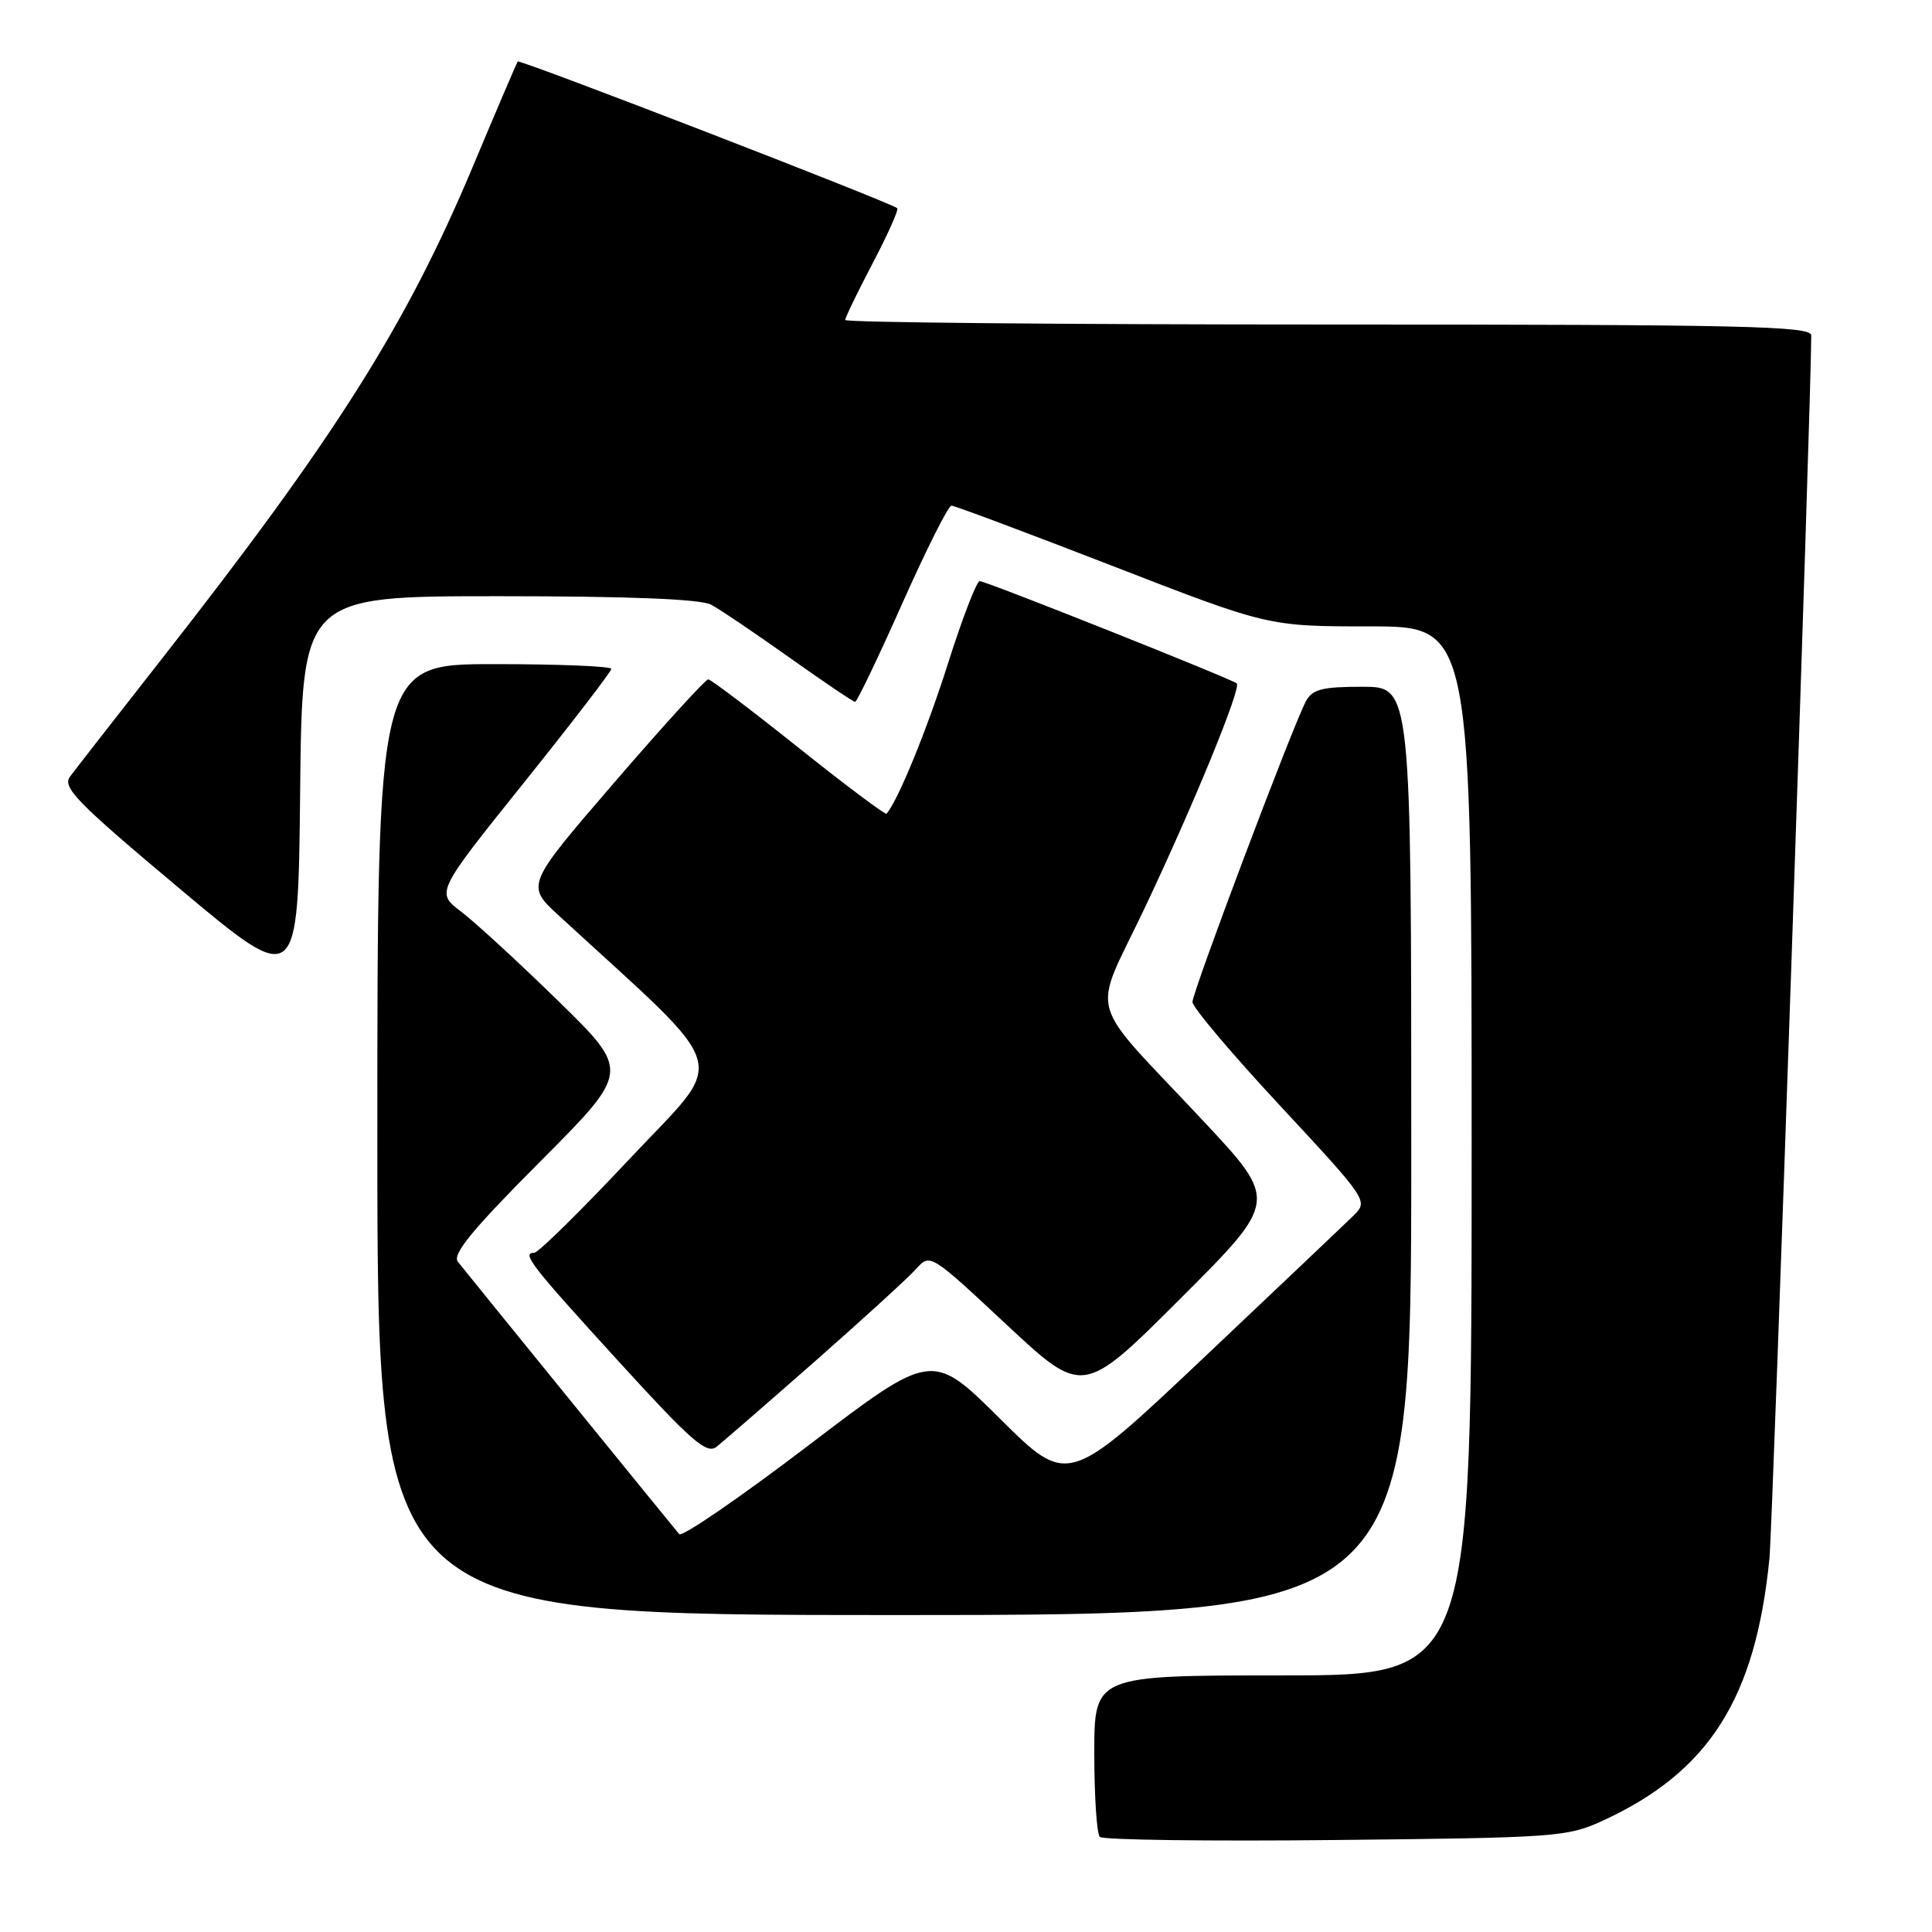 <?xml version="1.0" encoding="UTF-8" standalone="no"?>
<!DOCTYPE svg PUBLIC "-//W3C//DTD SVG 1.1//EN" "http://www.w3.org/Graphics/SVG/1.1/DTD/svg11.dtd" >
<svg xmlns="http://www.w3.org/2000/svg" xmlns:xlink="http://www.w3.org/1999/xlink" version="1.1" viewBox="0 0 256 256">
 <g >
 <path fill="currentColor"
d=" M 212.42 241.23 C 226.47 234.75 232.62 225.05 234.46 206.50 C 234.90 202.03 240.00 52.88 240.00 44.44 C 240.00 43.20 230.96 43.00 176.00 43.00 C 140.80 43.00 112.00 42.73 112.00 42.40 C 112.00 42.06 113.64 38.68 115.64 34.87 C 117.64 31.06 119.10 27.78 118.89 27.59 C 118.08 26.85 68.85 7.82 68.60 8.15 C 68.46 8.34 65.77 14.64 62.62 22.15 C 53.81 43.13 44.36 58.07 21.38 87.38 C 15.40 95.01 9.95 102.00 9.28 102.90 C 8.22 104.33 10.14 106.29 23.78 117.73 C 39.50 130.91 39.50 130.91 39.77 104.95 C 40.03 79.00 40.03 79.00 66.08 79.00 C 83.37 79.00 92.83 79.38 94.22 80.12 C 95.37 80.73 100.03 83.88 104.59 87.12 C 109.14 90.35 113.06 93.00 113.31 93.00 C 113.55 93.00 116.36 87.15 119.54 80.00 C 122.72 72.85 125.66 67.00 126.07 67.00 C 126.48 67.00 136.10 70.60 147.44 75.00 C 168.06 83.00 168.06 83.00 181.53 83.00 C 195.00 83.00 195.00 83.00 195.00 152.50 C 195.00 222.00 195.00 222.00 170.00 222.00 C 145.00 222.00 145.00 222.00 145.00 232.33 C 145.00 238.02 145.33 243.00 145.73 243.40 C 146.13 243.80 160.19 243.99 176.98 243.81 C 206.25 243.51 207.70 243.41 212.42 241.23 Z  M 187.00 152.50 C 187.00 91.00 187.00 91.00 180.54 91.00 C 175.17 91.00 173.89 91.33 173.03 92.94 C 171.31 96.15 158.01 131.41 158.01 132.77 C 158.00 133.46 163.25 139.67 169.67 146.57 C 181.14 158.91 181.30 159.14 179.42 161.00 C 178.36 162.04 169.40 170.55 159.50 179.91 C 141.50 196.92 141.50 196.92 132.50 187.98 C 123.50 179.05 123.50 179.05 107.08 191.56 C 98.05 198.43 90.36 203.71 90.00 203.28 C 88.93 202.02 61.80 168.63 60.67 167.19 C 59.90 166.20 62.58 162.94 71.58 153.91 C 83.50 141.95 83.50 141.95 74.00 132.66 C 68.78 127.56 62.98 122.23 61.13 120.82 C 57.75 118.26 57.75 118.26 69.38 103.76 C 75.77 95.79 81.00 88.98 81.00 88.63 C 81.00 88.28 74.03 88.00 65.50 88.00 C 50.00 88.00 50.00 88.00 50.00 151.00 C 50.00 214.00 50.00 214.00 118.50 214.00 C 187.00 214.00 187.00 214.00 187.00 152.50 Z  M 107.99 180.38 C 114.32 174.81 120.34 169.31 121.37 168.16 C 123.25 166.07 123.25 166.07 133.37 175.52 C 143.50 184.97 143.50 184.97 156.43 172.05 C 169.36 159.13 169.36 159.13 159.43 148.52 C 143.68 131.69 144.64 135.18 151.70 120.27 C 158.15 106.66 164.50 91.16 163.88 90.56 C 163.29 89.99 130.65 77.00 129.82 77.00 C 129.41 77.00 127.53 81.88 125.64 87.83 C 122.85 96.65 118.99 106.09 117.47 107.82 C 117.31 108.00 112.08 104.08 105.84 99.10 C 99.60 94.12 94.21 90.04 93.85 90.02 C 93.49 90.01 87.90 96.14 81.43 103.65 C 69.66 117.30 69.66 117.30 74.08 121.35 C 97.37 142.75 96.47 139.66 83.50 153.48 C 77.04 160.37 71.32 166.00 70.79 166.00 C 69.06 166.00 70.37 167.68 81.95 180.37 C 91.62 190.97 93.63 192.73 94.94 191.71 C 95.79 191.04 101.66 185.94 107.99 180.38 Z "/>
</g>
</svg>